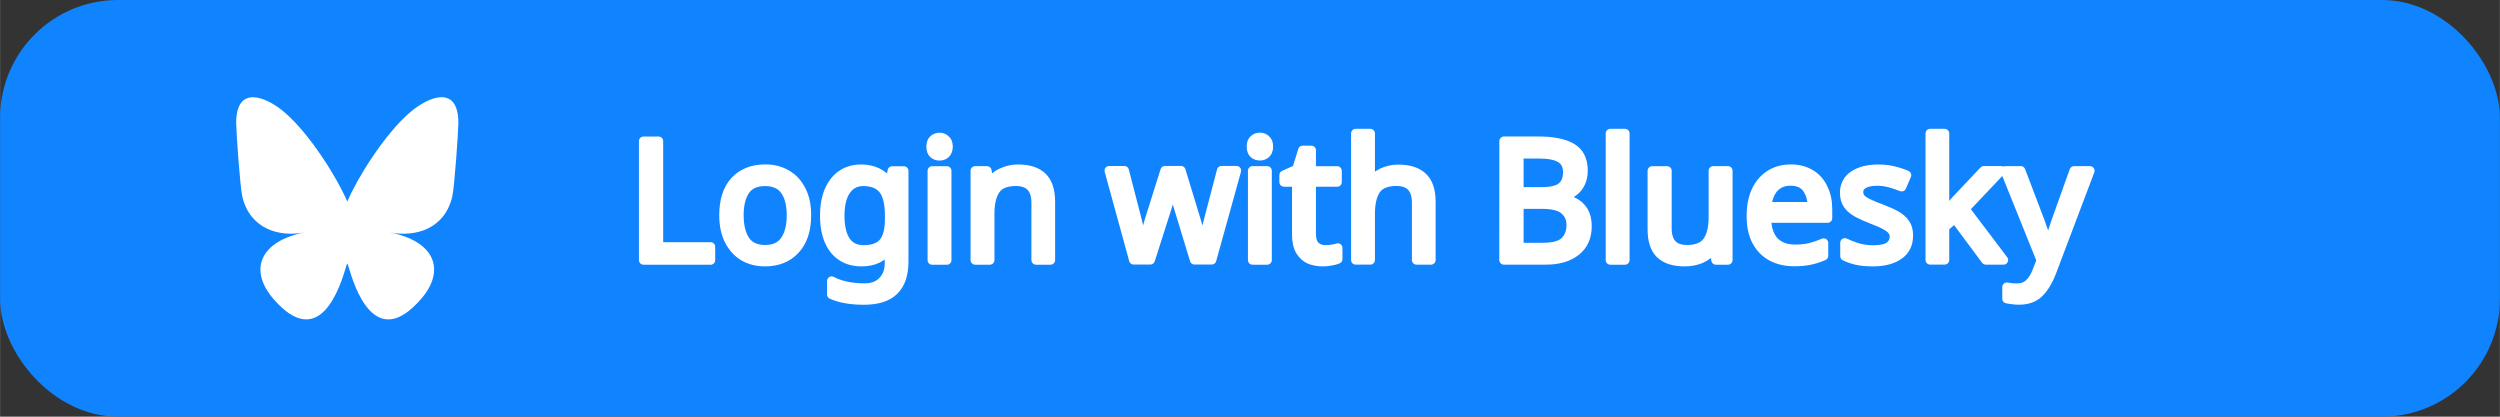 <?xml version="1.0" encoding="UTF-8" standalone="no"?>
<!-- Created with Inkscape (http://www.inkscape.org/) -->

<svg
   width="180"
   height="30"
   viewBox="0 0 47.625 7.938"
   version="1.1"
   id="svg1"
   inkscape:version="1.4.2 (f4327f4, 2025-05-13)"
   sodipodi:docname="Login-with-Bluesky-en.svg"
   xml:space="preserve"
   xmlns:inkscape="http://www.inkscape.org/namespaces/inkscape"
   xmlns:sodipodi="http://sodipodi.sourceforge.net/DTD/sodipodi-0.dtd"
   xmlns="http://www.w3.org/2000/svg"
   xmlns:svg="http://www.w3.org/2000/svg"><rect x="0" y="0" width="47.625" height="7.938" fill="#333333" stroke="none"/><sodipodi:namedview
     id="namedview1"
     pagecolor="#ffffff"
     bordercolor="#000000"
     borderopacity="0.25"
     inkscape:showpageshadow="2"
     inkscape:pageopacity="0.0"
     inkscape:pagecheckerboard="0"
     inkscape:deskcolor="#d1d1d1"
     inkscape:document-units="px"
     inkscape:zoom="2.8756734"
     inkscape:cx="144.4879"
     inkscape:cy="85.371308"
     inkscape:window-width="1920"
     inkscape:window-height="1009"
     inkscape:window-x="1912"
     inkscape:window-y="100"
     inkscape:window-maximized="1"
     inkscape:current-layer="layer1" /><defs
     id="defs1" /><g
     inkscape:label="common-design"
     inkscape:groupmode="layer"
     id="layer1"><rect
       style="fill:#1083fe;fill-opacity:1;stroke:#1083fe;stroke-width:0.258;stroke-linejoin:round;stroke-dasharray:none;stroke-opacity:1"
       id="rect1"
       width="47.367"
       height="7.68"
       x="0.129"
       y="0.129"
       inkscape:label="background"
       ry="2.117" /><path
       d="M 12.259,4.955 V 2.689 h 0.286 v 2.013 h 0.991 v 0.254 z m 3.105,-0.854 q 0,0.422 -0.216,0.654 -0.213,0.232 -0.578,0.232 -0.225,0 -0.403,-0.102 -0.175,-0.105 -0.276,-0.302 -0.102,-0.2 -0.102,-0.483 0,-0.422 0.21,-0.651 0.213,-0.229 0.581,-0.229 0.229,0 0.406,0.105 0.178,0.102 0.276,0.298 0.102,0.194 0.102,0.476 z m -1.286,0 q 0,0.302 0.117,0.479 0.121,0.175 0.381,0.175 0.257,0 0.378,-0.175 0.121,-0.178 0.121,-0.479 0,-0.302 -0.121,-0.473 -0.121,-0.171 -0.381,-0.171 -0.26,0 -0.378,0.171 -0.117,0.171 -0.117,0.473 z m 2.33,-0.879 q 0.168,0 0.302,0.064 0.137,0.064 0.232,0.194 h 0.016 l 0.038,-0.225 h 0.222 v 1.73 q 0,0.365 -0.187,0.549 -0.184,0.184 -0.575,0.184 -0.375,0 -0.613,-0.108 v -0.257 q 0.251,0.133 0.629,0.133 0.219,0 0.343,-0.13 0.127,-0.127 0.127,-0.349 v -0.067 q 0,-0.038 0.003,-0.108 0.003,-0.073 0.006,-0.102 h -0.013 q -0.171,0.257 -0.527,0.257 -0.33,0 -0.518,-0.232 -0.184,-0.232 -0.184,-0.648 0,-0.406 0.184,-0.645 0.187,-0.241 0.514,-0.241 z m 0.038,0.235 q -0.213,0 -0.33,0.171 -0.117,0.168 -0.117,0.483 0,0.314 0.114,0.483 0.114,0.165 0.34,0.165 0.257,0 0.375,-0.137 0.117,-0.14 0.117,-0.448 v -0.067 q 0,-0.346 -0.121,-0.498 -0.121,-0.152 -0.378,-0.152 z m 1.454,-0.841 q 0.064,0 0.111,0.044 0.051,0.041 0.051,0.133 0,0.092 -0.051,0.137 -0.048,0.041 -0.111,0.041 -0.07,0 -0.117,-0.041 -0.048,-0.044 -0.048,-0.137 0,-0.092 0.048,-0.133 0.048,-0.044 0.117,-0.044 z m 0.137,0.638 v 1.702 h -0.279 v -1.702 z m 1.359,-0.032 q 0.305,0 0.46,0.149 0.156,0.149 0.156,0.476 v 1.108 h -0.276 v -1.089 q 0,-0.41 -0.381,-0.41 -0.283,0 -0.391,0.159 -0.108,0.159 -0.108,0.457 v 0.883 h -0.279 v -1.702 h 0.225 l 0.041,0.232 h 0.016 q 0.083,-0.133 0.229,-0.197 0.146,-0.067 0.308,-0.067 z m 3.359,1.73 -0.292,-0.959 q -0.041,-0.13 -0.073,-0.254 -0.032,-0.124 -0.044,-0.197 h -0.013 q -0.013,0.073 -0.041,0.197 -0.029,0.124 -0.073,0.257 l -0.305,0.956 h -0.318 l -0.467,-1.702 h 0.289 l 0.235,0.908 q 0.035,0.137 0.067,0.276 0.032,0.14 0.044,0.232 h 0.013 q 0.009,-0.054 0.029,-0.133 0.019,-0.079 0.041,-0.165 0.022,-0.089 0.044,-0.159 l 0.302,-0.959 h 0.305 l 0.292,0.959 q 0.032,0.111 0.067,0.238 0.035,0.127 0.048,0.216 h 0.013 q 0.009,-0.079 0.041,-0.219 0.035,-0.14 0.073,-0.286 l 0.238,-0.908 h 0.286 l -0.473,1.702 z m 1.248,-2.337 q 0.064,0 0.111,0.044 0.051,0.041 0.051,0.133 0,0.092 -0.051,0.137 -0.048,0.041 -0.111,0.041 -0.07,0 -0.117,-0.041 -0.048,-0.044 -0.048,-0.137 0,-0.092 0.048,-0.133 0.048,-0.044 0.117,-0.044 z m 0.137,0.638 v 1.702 h -0.279 v -1.702 z m 1.108,1.505 q 0.064,0 0.13,-0.01 0.067,-0.01 0.108,-0.025 v 0.213 q -0.044,0.022 -0.127,0.035 -0.083,0.016 -0.159,0.016 -0.133,0 -0.248,-0.044 -0.111,-0.048 -0.181,-0.162 -0.07,-0.114 -0.07,-0.321 v -0.991 h -0.241 v -0.133 L 24.705,3.225 24.816,2.863 h 0.165 v 0.391 h 0.492 v 0.216 h -0.492 v 0.984 q 0,0.156 0.073,0.232 0.076,0.073 0.194,0.073 z m 0.857,-2.216 v 0.708 q 0,0.127 -0.016,0.238 h 0.019 q 0.083,-0.13 0.222,-0.197 0.143,-0.067 0.308,-0.067 0.308,0 0.464,0.149 0.159,0.146 0.159,0.473 v 1.108 h -0.276 v -1.089 q 0,-0.41 -0.381,-0.41 -0.286,0 -0.394,0.162 -0.105,0.159 -0.105,0.457 v 0.879 h -0.279 V 2.542 Z m 2.546,0.146 h 0.648 q 0.422,0 0.641,0.127 0.219,0.127 0.219,0.435 0,0.2 -0.111,0.333 -0.111,0.13 -0.321,0.168 v 0.016 q 0.143,0.025 0.257,0.086 0.117,0.06 0.184,0.171 0.067,0.111 0.067,0.286 0,0.308 -0.213,0.476 -0.21,0.168 -0.575,0.168 h -0.797 z m 0.286,0.965 h 0.419 q 0.289,0 0.397,-0.092 0.111,-0.095 0.111,-0.279 0,-0.187 -0.133,-0.267 -0.13,-0.083 -0.419,-0.083 h -0.375 z m 0,0.238 v 0.822 h 0.457 q 0.302,0 0.419,-0.117 0.117,-0.117 0.117,-0.308 0,-0.178 -0.124,-0.286 -0.121,-0.111 -0.435,-0.111 z m 2.019,1.064 h -0.279 V 2.542 h 0.279 z m 1.962,-1.702 v 1.702 h -0.229 l -0.041,-0.225 h -0.013 q -0.083,0.133 -0.229,0.197 -0.146,0.06 -0.311,0.06 -0.308,0 -0.464,-0.146 -0.156,-0.149 -0.156,-0.473 v -1.114 h 0.283 v 1.095 q 0,0.406 0.378,0.406 0.283,0 0.391,-0.159 0.111,-0.159 0.111,-0.457 v -0.886 z m 1.197,-0.032 q 0.216,0 0.375,0.095 0.159,0.095 0.241,0.27 0.086,0.171 0.086,0.403 v 0.168 h -1.165 q 0.006,0.289 0.146,0.441 0.143,0.149 0.397,0.149 0.162,0 0.286,-0.029 0.127,-0.032 0.26,-0.089 v 0.244 q -0.13,0.057 -0.257,0.083 -0.127,0.029 -0.302,0.029 -0.244,0 -0.429,-0.098 -0.184,-0.098 -0.289,-0.292 -0.102,-0.194 -0.102,-0.479 0,-0.279 0.092,-0.479 0.095,-0.2 0.264,-0.308 0.171,-0.108 0.397,-0.108 z m -0.003,0.229 q -0.2,0 -0.318,0.13 -0.114,0.127 -0.137,0.356 h 0.867 q -0.003,-0.216 -0.102,-0.349 -0.098,-0.137 -0.311,-0.137 z m 2.245,1.035 q 0,0.248 -0.184,0.375 -0.184,0.127 -0.495,0.127 -0.178,0 -0.308,-0.029 -0.127,-0.029 -0.225,-0.079 v -0.254 q 0.102,0.051 0.244,0.095 0.146,0.041 0.295,0.041 0.213,0 0.308,-0.067 0.095,-0.07 0.095,-0.184 0,-0.064 -0.035,-0.114 -0.035,-0.051 -0.127,-0.102 -0.089,-0.051 -0.257,-0.114 -0.165,-0.064 -0.283,-0.127 -0.117,-0.064 -0.181,-0.152 -0.064,-0.089 -0.064,-0.229 0,-0.216 0.175,-0.333 0.178,-0.117 0.464,-0.117 0.156,0 0.289,0.032 0.137,0.032 0.254,0.083 l -0.095,0.222 q -0.108,-0.044 -0.225,-0.076 -0.117,-0.032 -0.241,-0.032 -0.171,0 -0.264,0.057 -0.089,0.054 -0.089,0.149 0,0.073 0.041,0.121 0.041,0.048 0.137,0.095 0.098,0.048 0.26,0.108 0.162,0.06 0.276,0.124 0.114,0.064 0.175,0.156 0.06,0.089 0.06,0.225 z m 0.689,-1.943 v 1.26 q 0,0.051 -0.006,0.133 -0.003,0.083 -0.006,0.143 h 0.013 q 0.019,-0.025 0.057,-0.073 0.038,-0.048 0.076,-0.095 0.041,-0.051 0.07,-0.083 l 0.543,-0.575 h 0.327 l -0.689,0.727 0.737,0.975 h -0.337 l -0.591,-0.794 -0.194,0.168 v 0.625 H 36.77 V 2.542 Z m 1.153,0.711 h 0.298 l 0.368,0.968 q 0.048,0.13 0.086,0.244 0.038,0.114 0.057,0.219 h 0.013 q 0.019,-0.079 0.06,-0.206 0.041,-0.13 0.086,-0.26 l 0.346,-0.965 h 0.302 l -0.733,1.937 q -0.092,0.241 -0.232,0.384 -0.14,0.143 -0.387,0.143 -0.076,0 -0.133,-0.01 -0.057,-0.006 -0.098,-0.016 v -0.222 q 0.035,0.006 0.083,0.013 0.051,0.006 0.105,0.006 0.146,0 0.235,-0.083 0.089,-0.083 0.143,-0.219 l 0.089,-0.225 z"
       id="text"
       style="font-size:3.175px;font-family:'Noto Sans';-inkscape-font-specification:'Noto Sans';fill:#ffffff;stroke:#ffffff;stroke-width:0.176;stroke-linejoin:round"
       inkscape:label="text"
       aria-label="Login with Bluesky" /><path
       d="M 5.416,2.137 C 5.901,2.551 6.423,3.39 6.615,3.84 6.806,3.39 7.328,2.551 7.814,2.137 8.164,1.838 8.731,1.607 8.731,2.343 c 0,0.147 -0.074,1.233 -0.118,1.41 C 8.463,4.366 7.912,4.522 7.422,4.427 8.278,4.593 8.496,5.141 8.026,5.689 7.132,6.73 6.742,5.428 6.642,5.094 6.623,5.033 6.615,5.005 6.615,5.029 6.614,5.005 6.606,5.033 6.588,5.094 6.487,5.428 6.097,6.73 5.203,5.689 4.733,5.141 4.951,4.593 5.807,4.427 5.317,4.522 4.767,4.366 4.616,3.752 4.572,3.576 4.498,2.489 4.498,2.343 c 0,-0.735 0.567,-0.504 0.918,-0.206 z"
       fill="#1185fe"
       id="path1"
       style="display:inline;fill:#ffffff;fill-opacity:1;stroke-width:0.008"
       inkscape:label="butterfly" /></g></svg>
